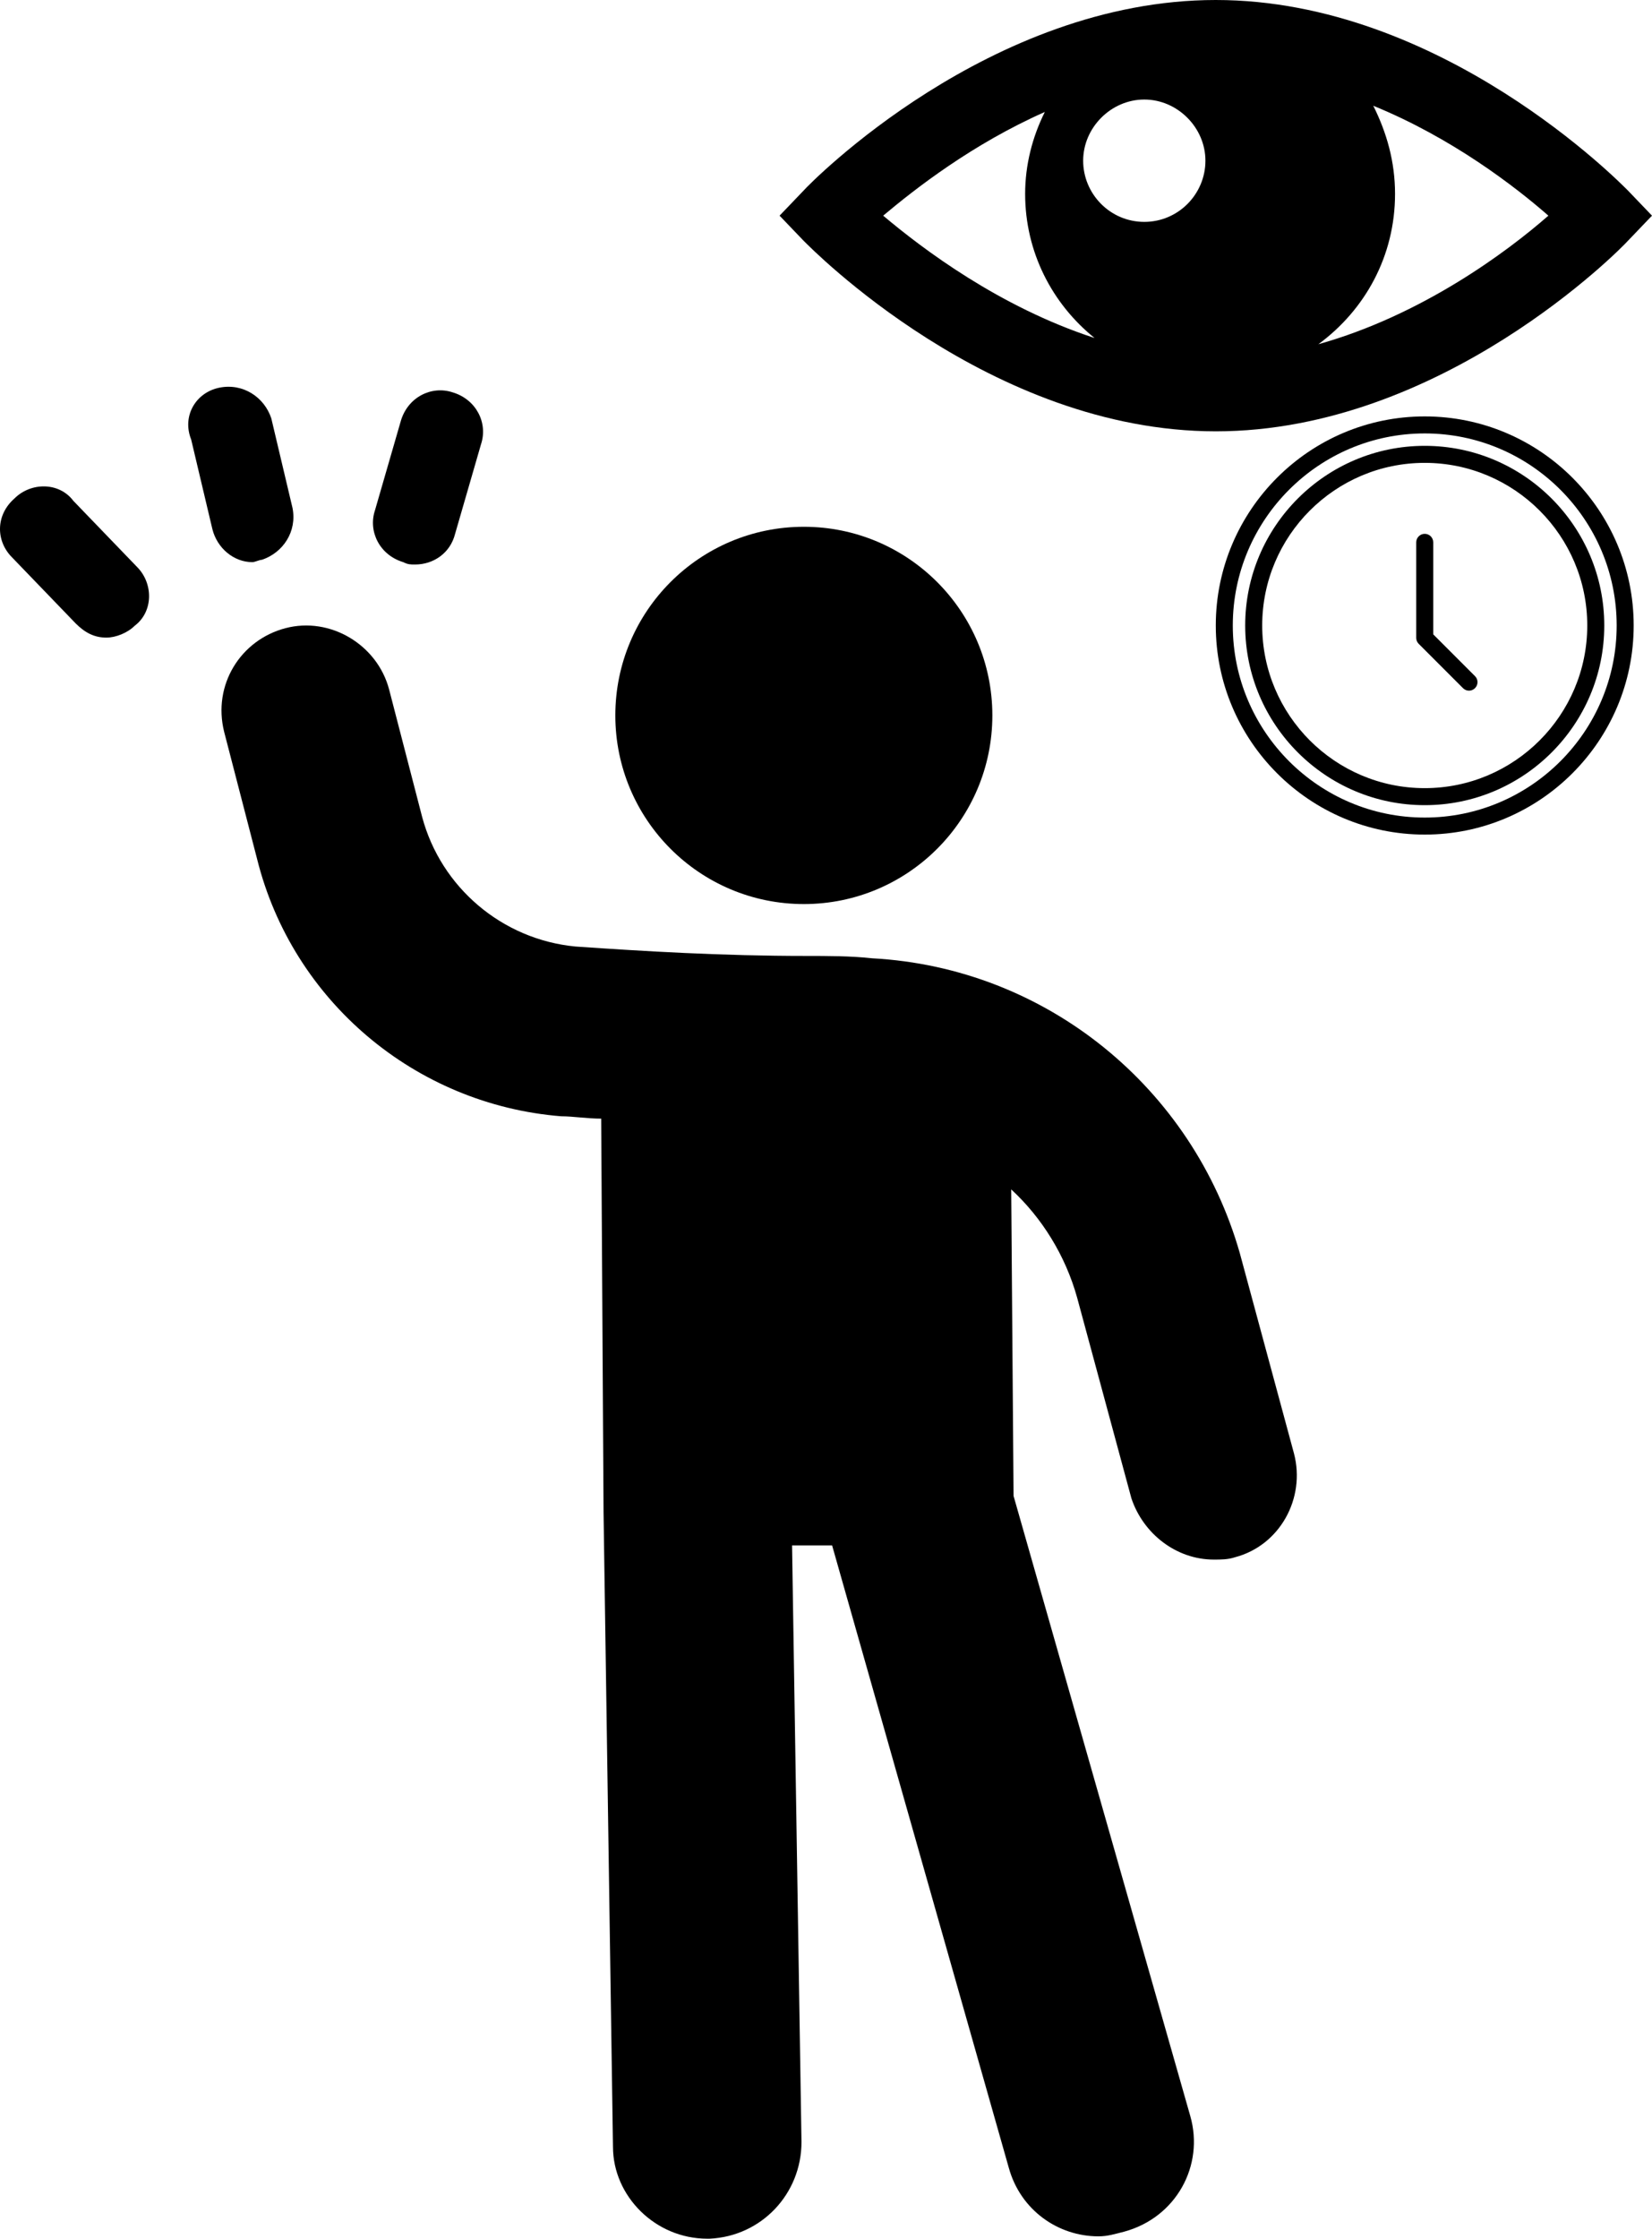 <?xml version="1.0" encoding="UTF-8"?>
<svg id="Layer_1" data-name="Layer 1" xmlns="http://www.w3.org/2000/svg" viewBox="0 0 841.285 1139.282">
  <path d="M145.358,319.682v-.002c-22.801,6-37.199,28.801-31.199,52.801l16.801,64.801c18,71.999,80.398,124.8,154.8,130.8,6,0,13.199,1.199,20.398,1.199l1.199,200.4,4.801,322.8c0,25.199,21.602,46.801,48,46.801h1.199c26.403-1.199,46.801-22.801,46.801-49.199l-4.801-303.6h20.398l90,316.8c6,21.602,25.204,34.801,45.602,34.801,4.801,0,8.398-1.199,13.199-2.398,26.403-7.199,40.801-33.602,33.602-58.801l-90-315.6-1.199-156c15.602,14.398,27.602,33.597,33.602,55.199l27.602,102c6,18,22.801,31.199,42,31.199,3.602,0,7.199,0,10.801-1.199,22.801-6,36-30,30-52.801l-27.602-102c-24-84-98.399-145.199-187.2-150-10.801-1.199-22.801-1.199-33.602-1.199-43.202,0-82.799-2.403-117.6-4.801-37.199-3.602-68.398-30-78-66l-16.801-64.801c-6-22.801-30-37.199-52.801-31.199h0Z"/>
  <path d="M409.358,268.083c53.02,0,96,42.98,96,96s-42.98,96-96,96-96-42.98-96-96,42.98-96,96-96Z"/>
  <path d="M7.358,253.683c-9.601,8.402-9.601,21.602-1.199,30l32.398,33.602c4.801,4.801,9.602,7.199,15.602,7.199,4.796,0,10.796-2.398,14.398-6,9.597-7.199,9.597-21.602,1.199-30l-32.398-33.602c-7.199-9.597-21.602-9.597-30-1.199h0Z"/>
  <path d="M111.757,197.283h0c-12,2.398-19.199,14.398-14.402,26.398l10.801,45.602c2.398,9.602,10.796,16.801,20.398,16.801,1.199,0,3.602-1.199,4.801-1.199,10.801-3.597,18-14.398,15.602-26.398l-10.801-45.602c-3.597-10.801-14.398-18-26.398-15.602h0Z"/>
  <path d="M231.758,271.683l13.199-45.597c3.602-10.796-2.398-22.796-14.398-26.398-10.796-3.602-22.796,2.398-26.398,14.398l-13.199,45.602c-3.602,10.796,2.398,22.796,14.398,26.398,2.398,1.199,3.602,1.199,6,1.199,9.597,0,18-6,20.398-15.602h0Z"/>
  <path d="M829.148,97.088c-3.693-3.693-94.977-97.088-210.006-97.088s-206.312,92.867-210.006,97.088l-12.137,12.664,12.137,12.664c3.693,3.693,94.977,97.088,210.006,97.088s206.312-92.867,210.006-97.088l12.137-12.664-12.137-12.664ZM449.766,109.75c16.357-13.719,45.378-36.408,82.314-52.765-6.331,12.664-10.026,26.91-10.026,41.685,0,29.548,13.719,55.931,35.352,73.344-48.544-15.83-87.59-45.378-107.641-62.263h.001ZM582.735,112.918c-17.413,0-31.132-14.246-31.132-31.132s14.246-31.132,31.132-31.132,31.132,14.246,31.132,31.132-13.719,31.132-31.132,31.132ZM671.38,175.181c23.744-17.413,39.047-44.85,39.047-76.51,0-16.357-4.222-31.132-11.08-44.85,40.101,16.357,72.288,41.158,89.173,55.931-21.108,18.468-64.374,50.655-117.139,65.429h0Z"/>
  <path d="M725.548,226.889c-50.43,0-91.43,41.024-91.43,91.43s41.002,91.43,91.43,91.43,91.43-41.024,91.43-91.43-41.024-91.43-91.43-91.43ZM725.548,401.091c-45.638,0-82.769-37.122-82.769-82.769s37.134-82.769,82.769-82.769,82.769,37.122,82.769,82.769-37.134,82.769-82.769,82.769Z"/>
  <path d="M725.548,211.914c-58.684,0-106.405,47.745-106.405,106.405s47.721,106.405,106.405,106.405,106.405-47.721,106.405-106.405-47.721-106.405-106.405-106.405h0ZM725.548,416.066c-53.901,0-97.745-43.853-97.745-97.745s43.846-97.745,97.745-97.745,97.745,43.846,97.745,97.745-43.846,97.745-97.745,97.745Z"/>
  <path d="M729.878,322.82v-46.821c0-2.391-1.94-4.33-4.33-4.33s-4.33,1.94-4.33,4.33v48.614c0,1.15.462,2.255,1.274,3.056l22.542,22.542c.834.834,1.962,1.274,3.056,1.274s2.221-.428,3.056-1.274c1.703-1.703,1.703-4.443,0-6.123l-21.268-21.267Z"/>
</svg>
